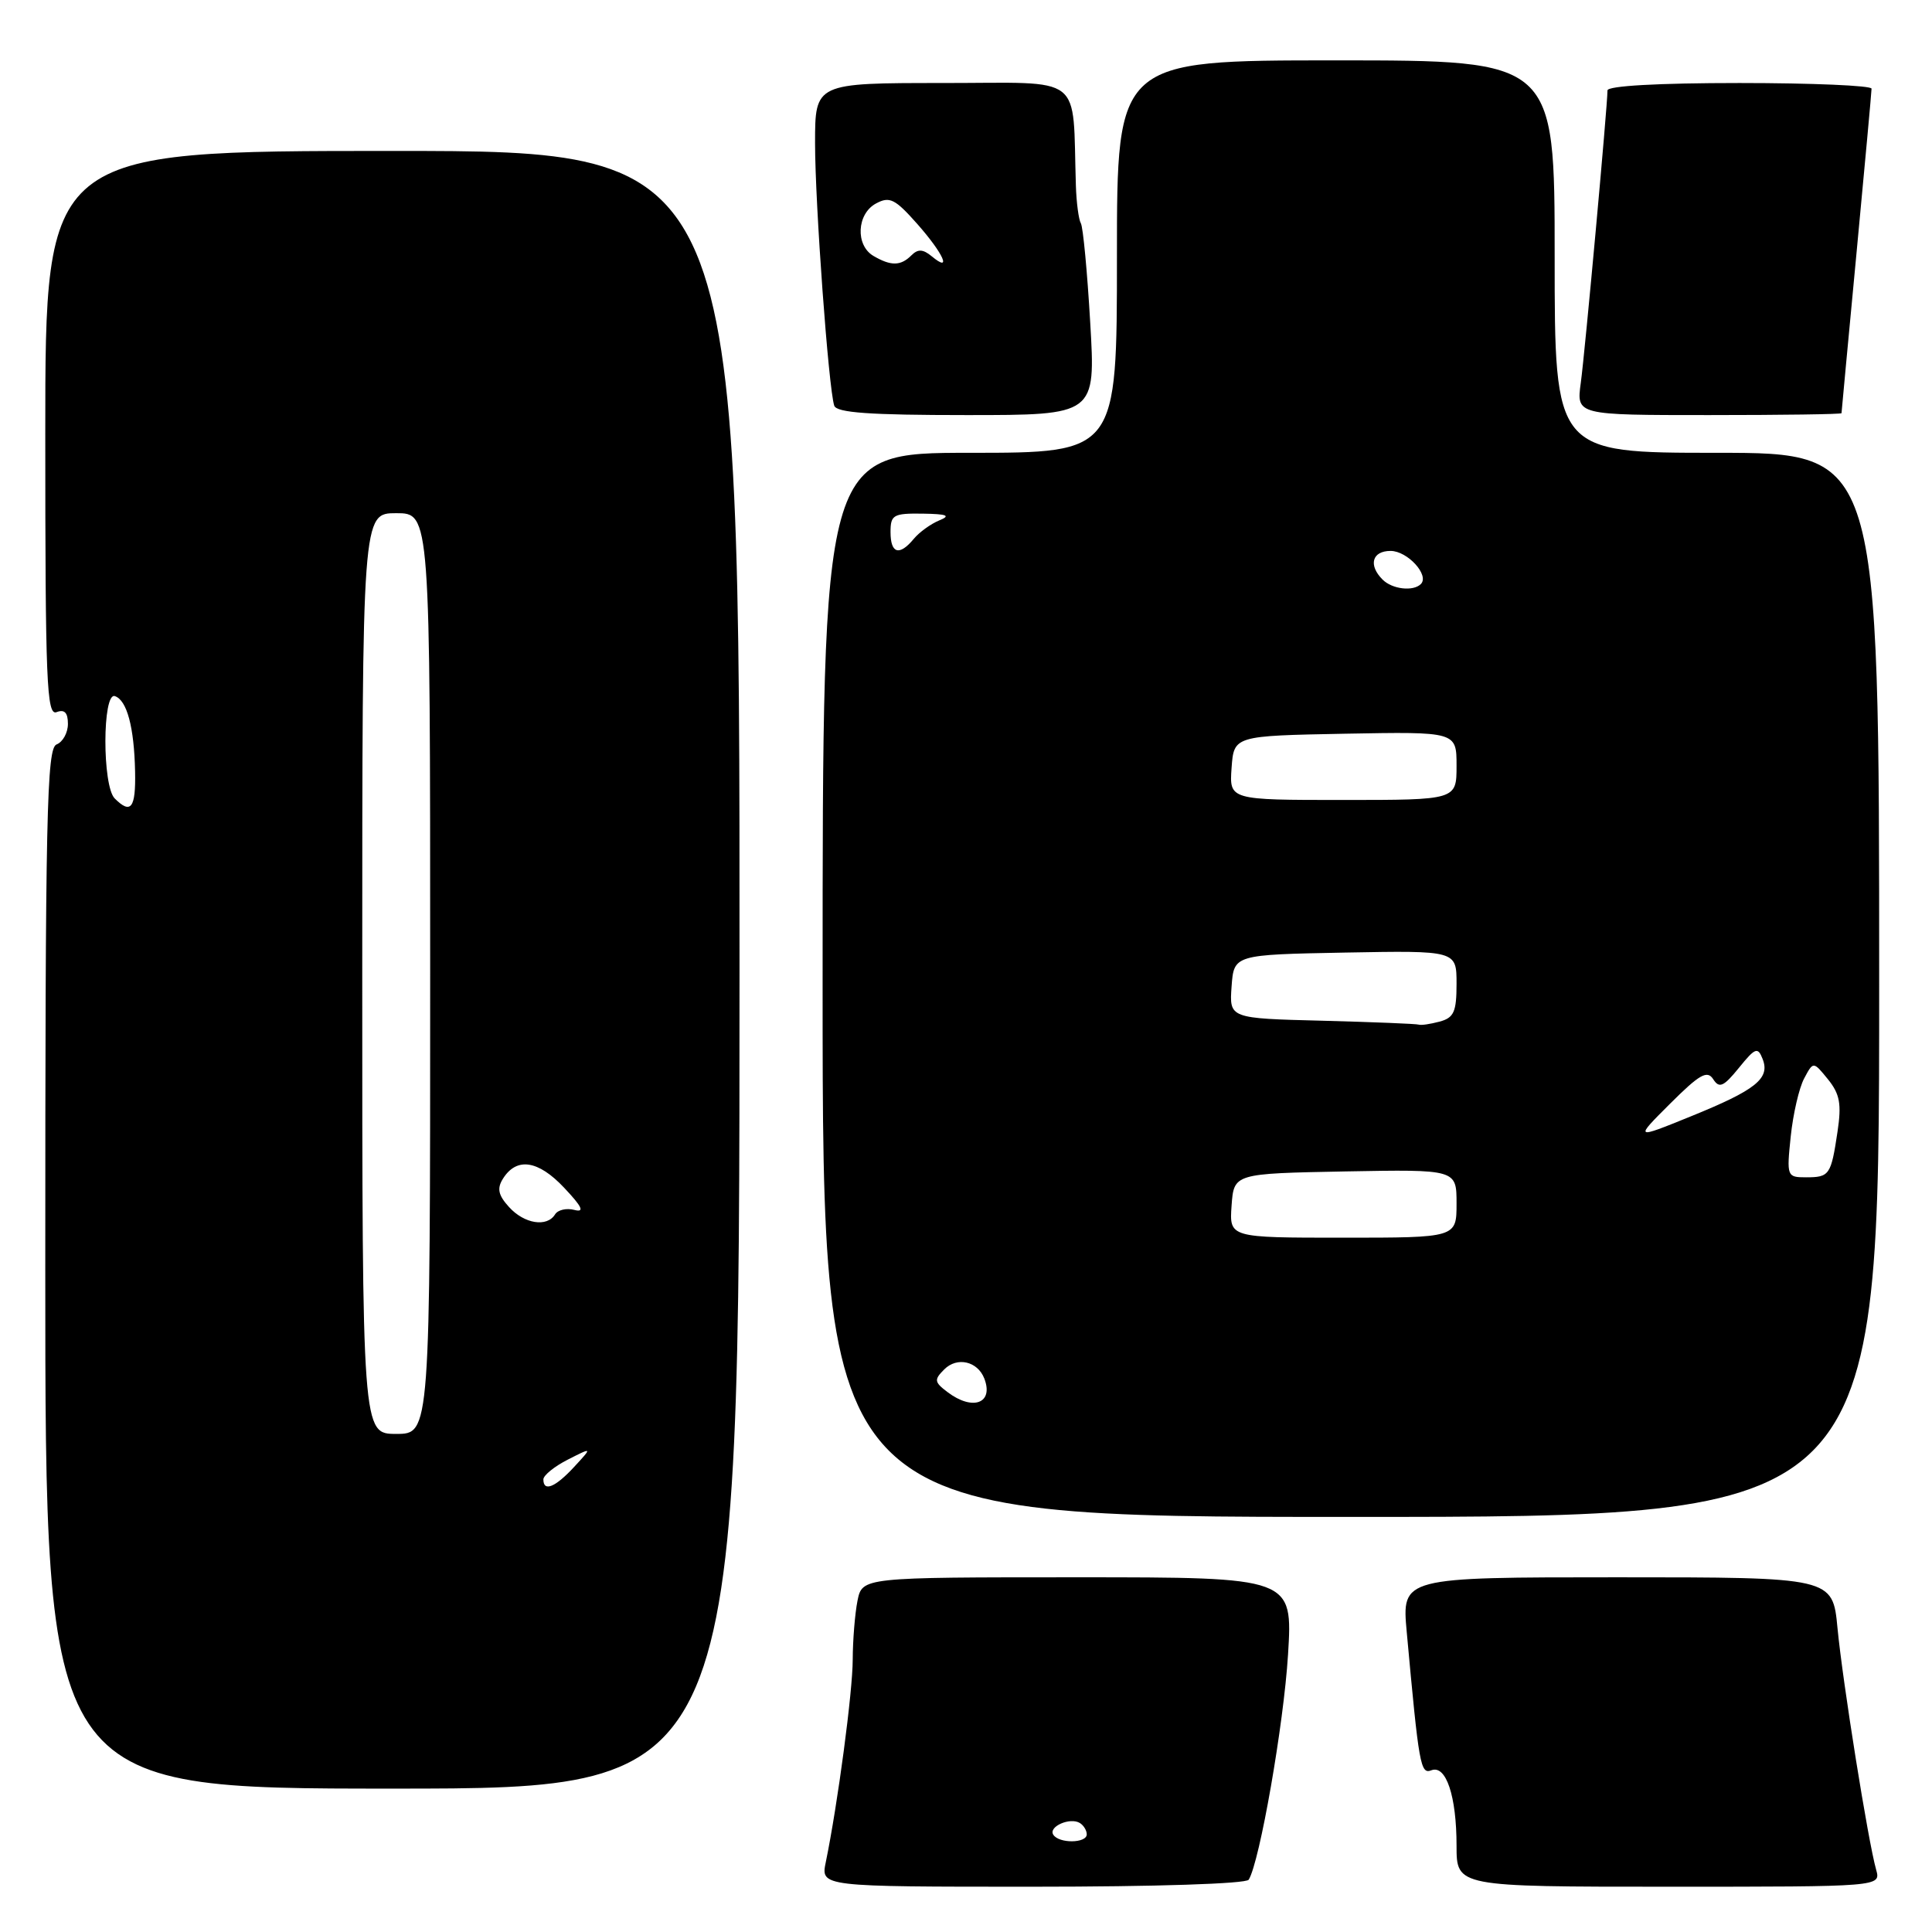 <?xml version="1.0" encoding="UTF-8" standalone="no"?>
<!DOCTYPE svg PUBLIC "-//W3C//DTD SVG 1.1//EN" "http://www.w3.org/Graphics/SVG/1.1/DTD/svg11.dtd" >
<svg xmlns="http://www.w3.org/2000/svg" xmlns:xlink="http://www.w3.org/1999/xlink" version="1.1" viewBox="0 0 256 256">
 <g >
 <path fill="currentColor"
d=" M 165.46 249.07 C 166.92 246.70 170.10 228.49 170.67 219.25 C 171.30 209.00 171.30 209.00 142.78 209.00 C 114.25 209.00 114.25 209.00 113.62 212.12 C 113.28 213.84 113.00 217.33 112.99 219.88 C 112.99 224.13 111.01 239.03 109.42 246.75 C 108.75 250.00 108.75 250.00 136.82 250.00 C 153.11 250.00 165.12 249.61 165.46 249.07 Z  M 248.60 247.75 C 247.53 243.98 244.17 222.92 243.48 215.75 C 242.84 209.00 242.84 209.00 214.29 209.00 C 185.74 209.00 185.74 209.00 186.40 216.25 C 188.02 233.99 188.22 235.13 189.67 234.57 C 191.61 233.83 193.00 237.98 193.00 244.57 C 193.00 250.00 193.00 250.00 221.12 250.00 C 249.23 250.00 249.23 250.00 248.60 247.75 Z  M 97.99 128.50 C 98.01 20.00 98.01 20.00 52.00 20.00 C 6.00 20.00 6.00 20.00 6.00 57.47 C 6.00 90.36 6.18 94.87 7.50 94.36 C 8.55 93.96 9.00 94.43 9.00 95.92 C 9.00 97.10 8.32 98.32 7.50 98.64 C 6.19 99.14 6.00 107.79 6.00 168.11 C 6.00 237.00 6.00 237.00 51.99 237.00 C 97.98 237.00 97.98 237.00 97.99 128.50 Z  M 249.00 130.50 C 249.00 60.00 249.00 60.00 227.50 60.00 C 206.00 60.00 206.00 60.00 206.00 34.00 C 206.00 8.00 206.00 8.00 177.00 8.00 C 148.00 8.00 148.00 8.00 148.00 34.00 C 148.00 60.00 148.00 60.00 128.50 60.00 C 109.00 60.00 109.00 60.00 109.00 130.50 C 109.00 201.00 109.00 201.00 179.00 201.00 C 249.00 201.00 249.00 201.00 249.00 130.50 Z  M 144.46 42.75 C 144.07 36.01 143.51 30.09 143.22 29.59 C 142.93 29.10 142.63 26.85 142.56 24.59 C 142.08 9.57 143.92 11.00 125.00 11.00 C 108.00 11.00 108.00 11.00 108.00 18.98 C 108.00 26.97 109.78 51.40 110.54 53.75 C 110.84 54.69 115.24 55.00 128.06 55.00 C 145.18 55.00 145.18 55.00 144.46 42.75 Z  M 244.01 54.75 C 244.01 54.61 244.91 45.05 246.00 33.50 C 247.09 21.95 247.99 12.16 247.99 11.75 C 248.00 11.34 240.12 11.00 230.50 11.00 C 219.69 11.00 213.00 11.38 213.00 11.98 C 213.00 14.01 210.02 46.67 209.46 50.75 C 208.88 55.00 208.88 55.00 226.44 55.00 C 236.10 55.00 244.00 54.89 244.01 54.75 Z  M 139.56 243.10 C 138.90 242.03 141.80 240.76 143.09 241.56 C 143.59 241.87 144.00 242.54 144.00 243.06 C 144.00 244.26 140.30 244.30 139.56 243.10 Z  M 72.00 196.03 C 72.00 195.49 73.46 194.31 75.25 193.40 C 78.50 191.75 78.50 191.75 76.08 194.37 C 73.57 197.09 72.00 197.72 72.00 196.03 Z  M 48.00 129.00 C 48.00 68.00 48.00 68.00 52.50 68.00 C 57.00 68.00 57.00 68.00 57.00 129.00 C 57.00 190.00 57.00 190.00 52.50 190.00 C 48.00 190.00 48.00 190.00 48.00 129.00 Z  M 67.45 159.94 C 66.02 158.37 65.83 157.48 66.64 156.19 C 68.45 153.30 71.30 153.72 74.74 157.37 C 77.15 159.92 77.50 160.68 76.10 160.32 C 75.07 160.05 73.92 160.31 73.55 160.91 C 72.48 162.65 69.47 162.17 67.45 159.94 Z  M 15.20 105.80 C 13.54 104.14 13.56 91.69 15.22 92.24 C 16.82 92.77 17.78 96.35 17.90 102.25 C 18.00 107.08 17.35 107.95 15.20 105.80 Z  M 125.55 184.46 C 123.79 183.13 123.75 182.82 125.12 181.45 C 126.83 179.74 129.54 180.37 130.43 182.67 C 131.69 185.96 128.89 186.99 125.55 184.46 Z  M 163.19 159.75 C 163.50 155.50 163.50 155.50 178.25 155.22 C 193.00 154.95 193.00 154.95 193.00 159.47 C 193.00 164.00 193.00 164.00 177.94 164.00 C 162.89 164.00 162.89 164.00 163.19 159.75 Z  M 237.28 150.59 C 237.59 147.61 238.39 144.15 239.06 142.90 C 240.27 140.62 240.27 140.62 242.22 143.02 C 243.79 144.97 244.03 146.28 243.48 149.96 C 242.62 155.71 242.42 156.00 239.30 156.00 C 236.78 156.00 236.73 155.88 237.28 150.59 Z  M 221.31 146.23 C 225.21 142.34 226.22 141.77 227.01 143.00 C 227.81 144.25 228.38 144.00 230.41 141.50 C 232.59 138.81 232.92 138.69 233.56 140.33 C 234.57 142.91 232.66 144.43 224.03 147.93 C 216.57 150.96 216.57 150.96 221.31 146.23 Z  M 175.19 135.25 C 162.89 134.94 162.89 134.94 163.19 130.72 C 163.50 126.50 163.50 126.50 178.25 126.22 C 193.00 125.95 193.00 125.95 193.00 130.36 C 193.00 134.08 192.65 134.86 190.75 135.37 C 189.51 135.70 188.28 135.88 188.00 135.77 C 187.72 135.66 181.96 135.43 175.19 135.25 Z  M 163.19 101.75 C 163.50 97.50 163.50 97.50 178.25 97.22 C 193.00 96.95 193.00 96.95 193.00 101.47 C 193.00 106.00 193.00 106.00 177.94 106.00 C 162.89 106.00 162.89 106.00 163.19 101.75 Z  M 183.20 76.80 C 181.28 74.88 181.81 73.00 184.26 73.00 C 186.50 73.00 189.44 76.22 188.27 77.39 C 187.26 78.40 184.48 78.08 183.20 76.80 Z  M 118.00 70.50 C 118.00 68.22 118.37 68.01 122.25 68.06 C 125.50 68.11 126.02 68.32 124.47 68.95 C 123.35 69.41 121.83 70.50 121.09 71.39 C 119.17 73.71 118.00 73.37 118.00 70.50 Z  M 115.75 33.92 C 113.32 32.51 113.52 28.33 116.08 26.96 C 117.88 25.99 118.60 26.35 121.54 29.67 C 125.02 33.61 126.19 36.23 123.46 33.96 C 122.29 33.00 121.63 32.97 120.76 33.84 C 119.35 35.25 118.06 35.27 115.75 33.92 Z "/>
</g>
</svg>